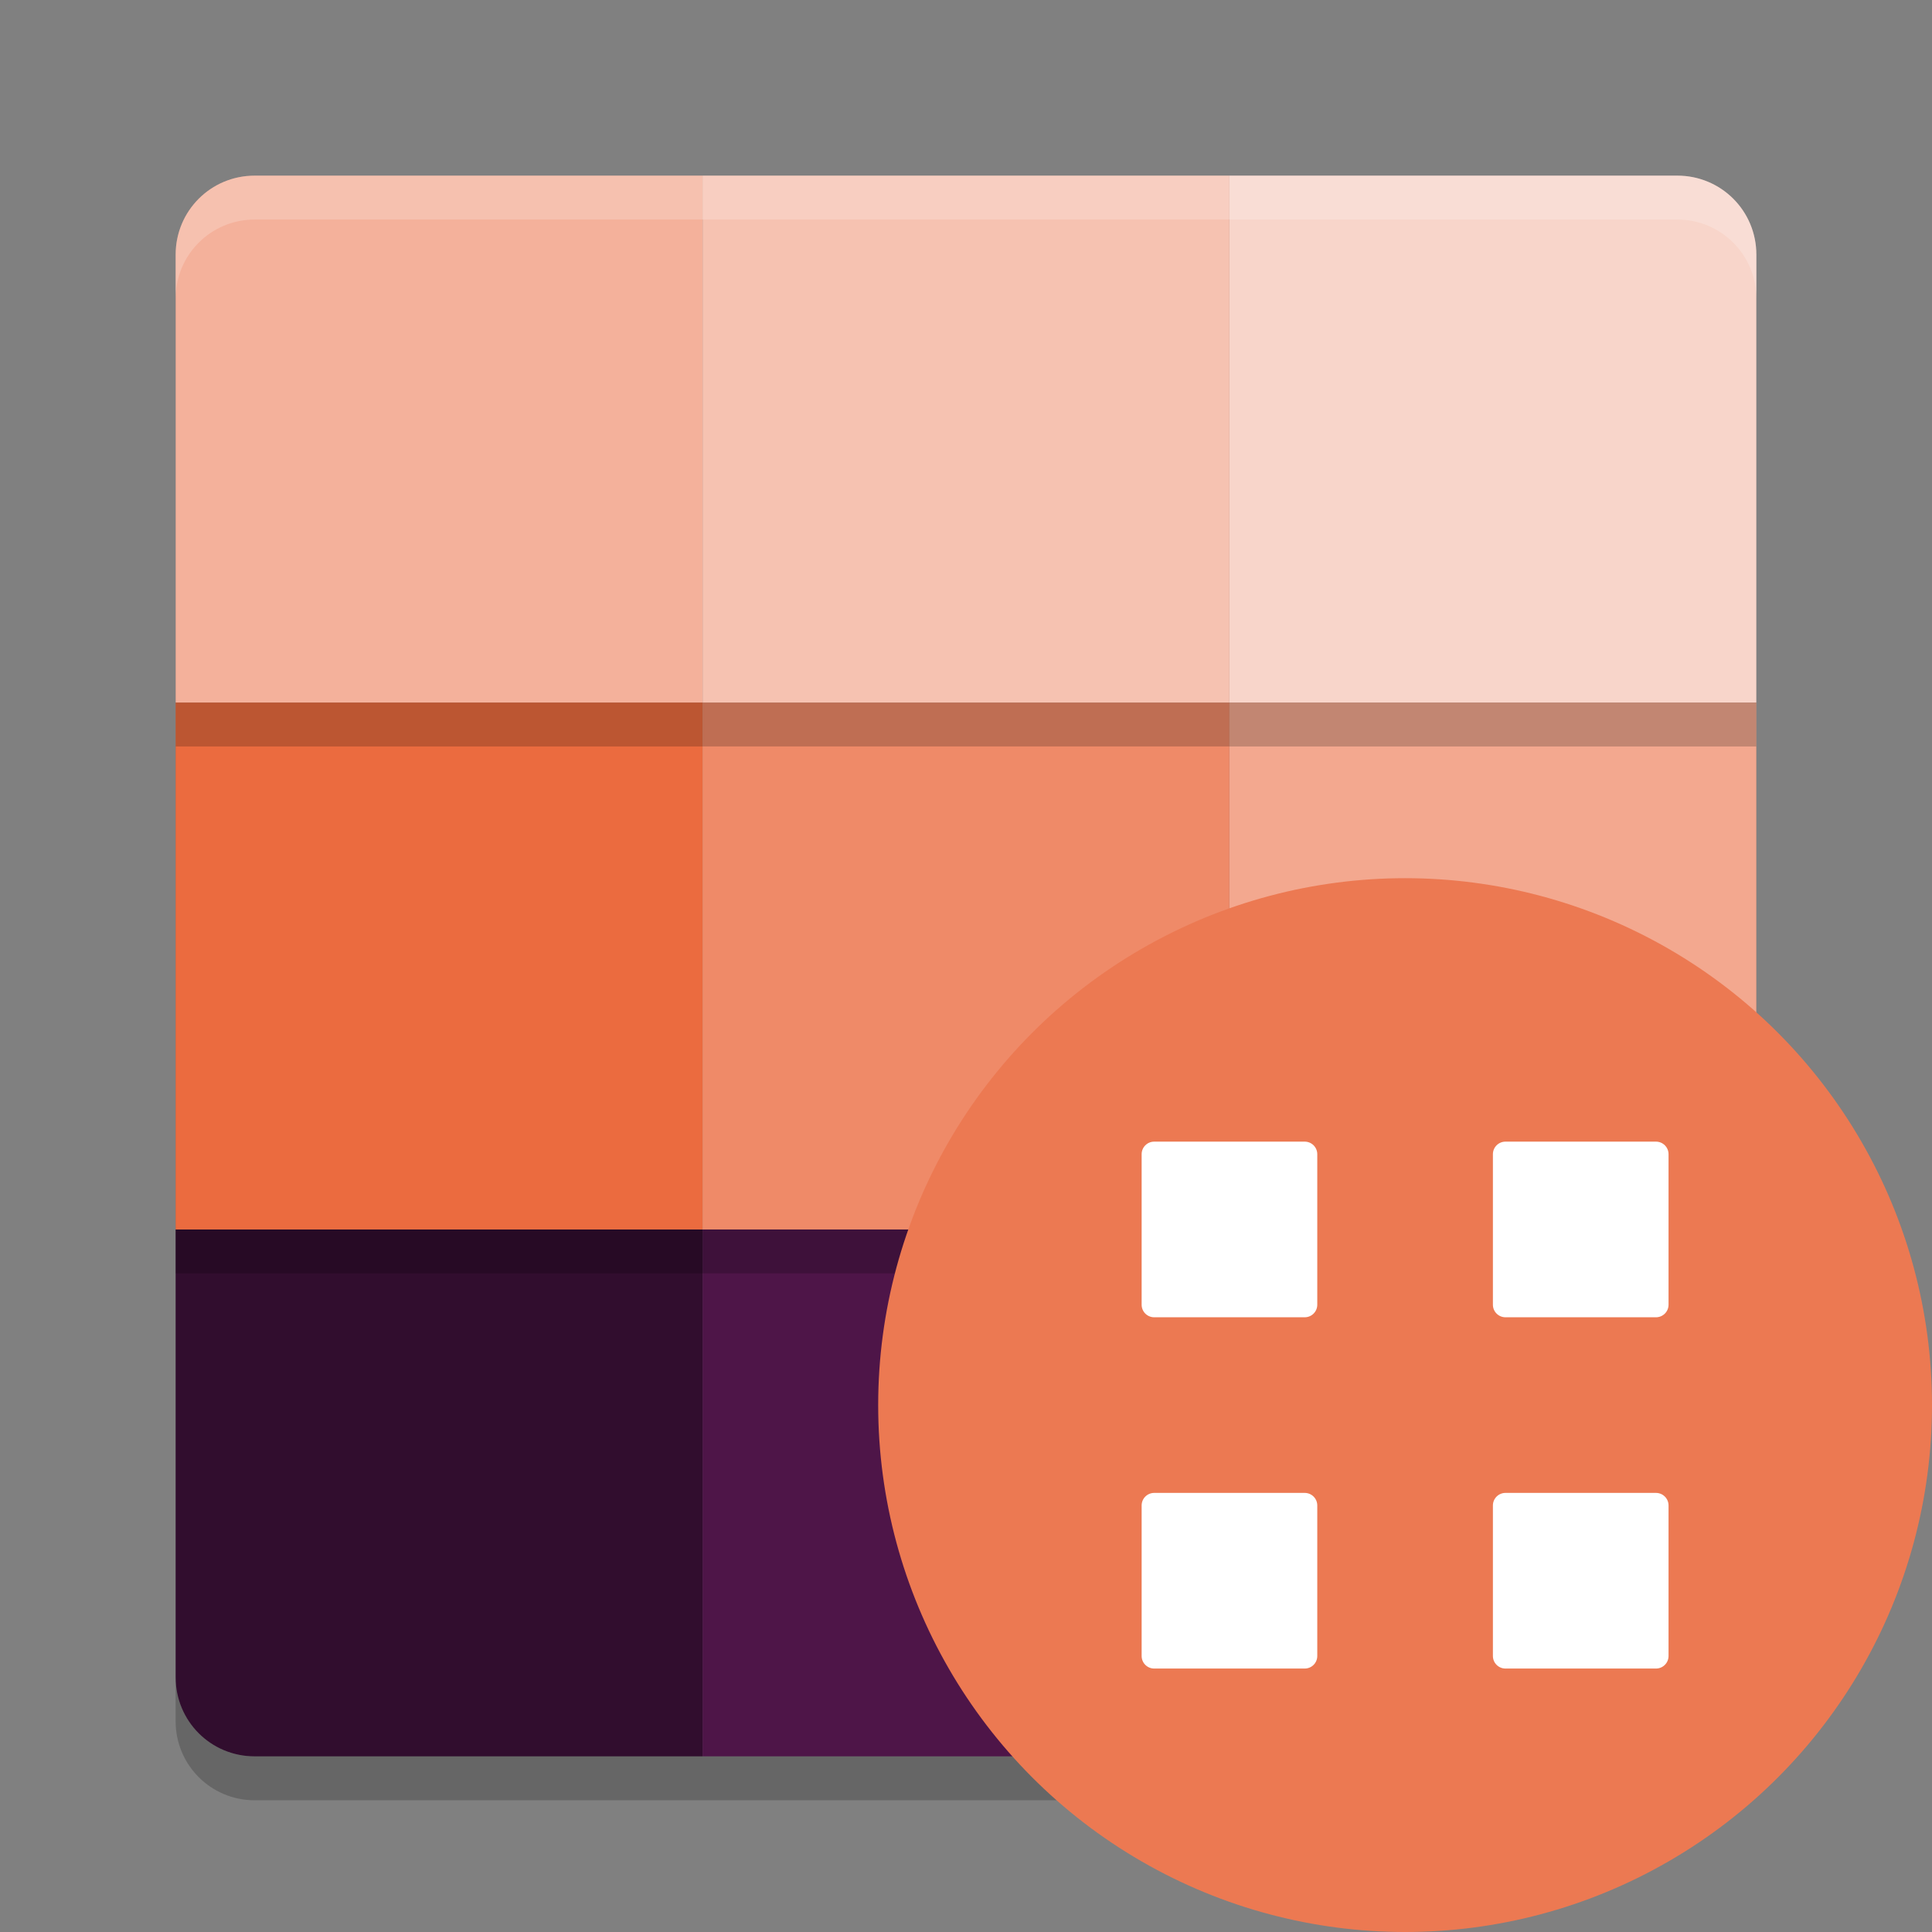 <svg xmlns="http://www.w3.org/2000/svg" width="22" height="22" version="1">
 <rect width="100%" height="100%" fill="#808080" stroke="none"/>
 <path style="fill:#711f6a" d="m13.999 14v6h5.1c0.499 0 0.9-0.401 0.9-0.9v-5.1h-6z"/>
 <rect style="fill:#4e1548" width="6" height="6" x="8" y="14"/>
 <path style="fill:#310d2e" d="m2 14v5.1c0 0.499 0.401 0.9 0.9 0.9h5.1v-6z"/>
 <rect style="opacity:.2" width="6" height="6" x="2" y="8.5"/>
 <rect style="fill:#eb6b3f" width="6" height="6" x="2" y="8"/>
 <rect style="opacity:.2" width="6" height="6" x="8" y="8.5"/>
 <rect style="fill:#ef8a68" width="6" height="6" x="8" y="8"/>
 <rect style="opacity:.2" width="6" height="6" x="14" y="8.5"/>
 <rect style="fill:#f3a88f" width="6" height="6" x="14" y="8"/>
 <path style="opacity:.2" d="m14 2.5v6h6v-5.1c0-0.499-0.401-0.9-0.9-0.9z"/>
 <path style="fill:#f8d5ca" d="m14 2v6h6v-5.1c0-0.499-0.401-0.9-0.9-0.9z"/>
 <rect style="opacity:.2" width="6" height="6" x="8" y="2.5"/>
 <rect style="fill:#f6c2b1" width="6" height="6" x="8" y="2"/>
 <path style="opacity:.2" d="m2.9 2.5c-0.499 0-0.9 0.401-0.9 0.9v5.1h6v-6z"/>
 <path style="fill:#f4b19b" d="m2.9 2c-0.499 0-0.9 0.401-0.9 0.9v5.1h6v-6z"/>
 <path style="opacity:.2;fill:#ffffff" d="m2.9 2c-0.499 0-0.9 0.402-0.9 0.9v0.5c0-0.499 0.402-0.9 0.9-0.9h16.2c0.498 0 0.9 0.402 0.9 0.9v-0.5c0-0.499-0.402-0.9-0.9-0.9z"/>
 <path style="opacity:.2" d="m2 19.1v0.5c0 0.499 0.402 0.9 0.9 0.9h16.2c0.498 0 0.9-0.402 0.9-0.9v-0.5c0 0.498-0.402 0.9-0.9 0.9h-16.2c-0.499 0-0.9-0.402-0.9-0.9z"/>
 <circle style="fill:#ec7952" cx="16" cy="16" r="6"/>
 <path style="fill:#ffffff" d="m13.143 13h1.714c0.079 0 0.143 0.064 0.143 0.143v1.714c0 0.079-0.064 0.143-0.143 0.143h-1.714c-0.079 0-0.143-0.064-0.143-0.143v-1.714c0-0.079 0.064-0.143 0.143-0.143z"/>
 <path style="fill:#ffffff" d="m17.143 13h1.714c0.079 0 0.143 0.064 0.143 0.143v1.714c0 0.079-0.064 0.143-0.143 0.143h-1.714c-0.079 0-0.143-0.064-0.143-0.143v-1.714c0-0.079 0.064-0.143 0.143-0.143z"/>
 <path style="fill:#ffffff" d="m13.143 17h1.714c0.079 0 0.143 0.064 0.143 0.143v1.714c0 0.079-0.064 0.143-0.143 0.143h-1.714c-0.079 0-0.143-0.064-0.143-0.143v-1.714c0-0.079 0.064-0.143 0.143-0.143z"/>
 <path style="fill:#ffffff" d="m17.143 17h1.714c0.079 0 0.143 0.064 0.143 0.143v1.714c0 0.079-0.064 0.143-0.143 0.143h-1.714c-0.079 0-0.143-0.064-0.143-0.143v-1.714c0-0.079 0.064-0.143 0.143-0.143z"/>
</svg>
